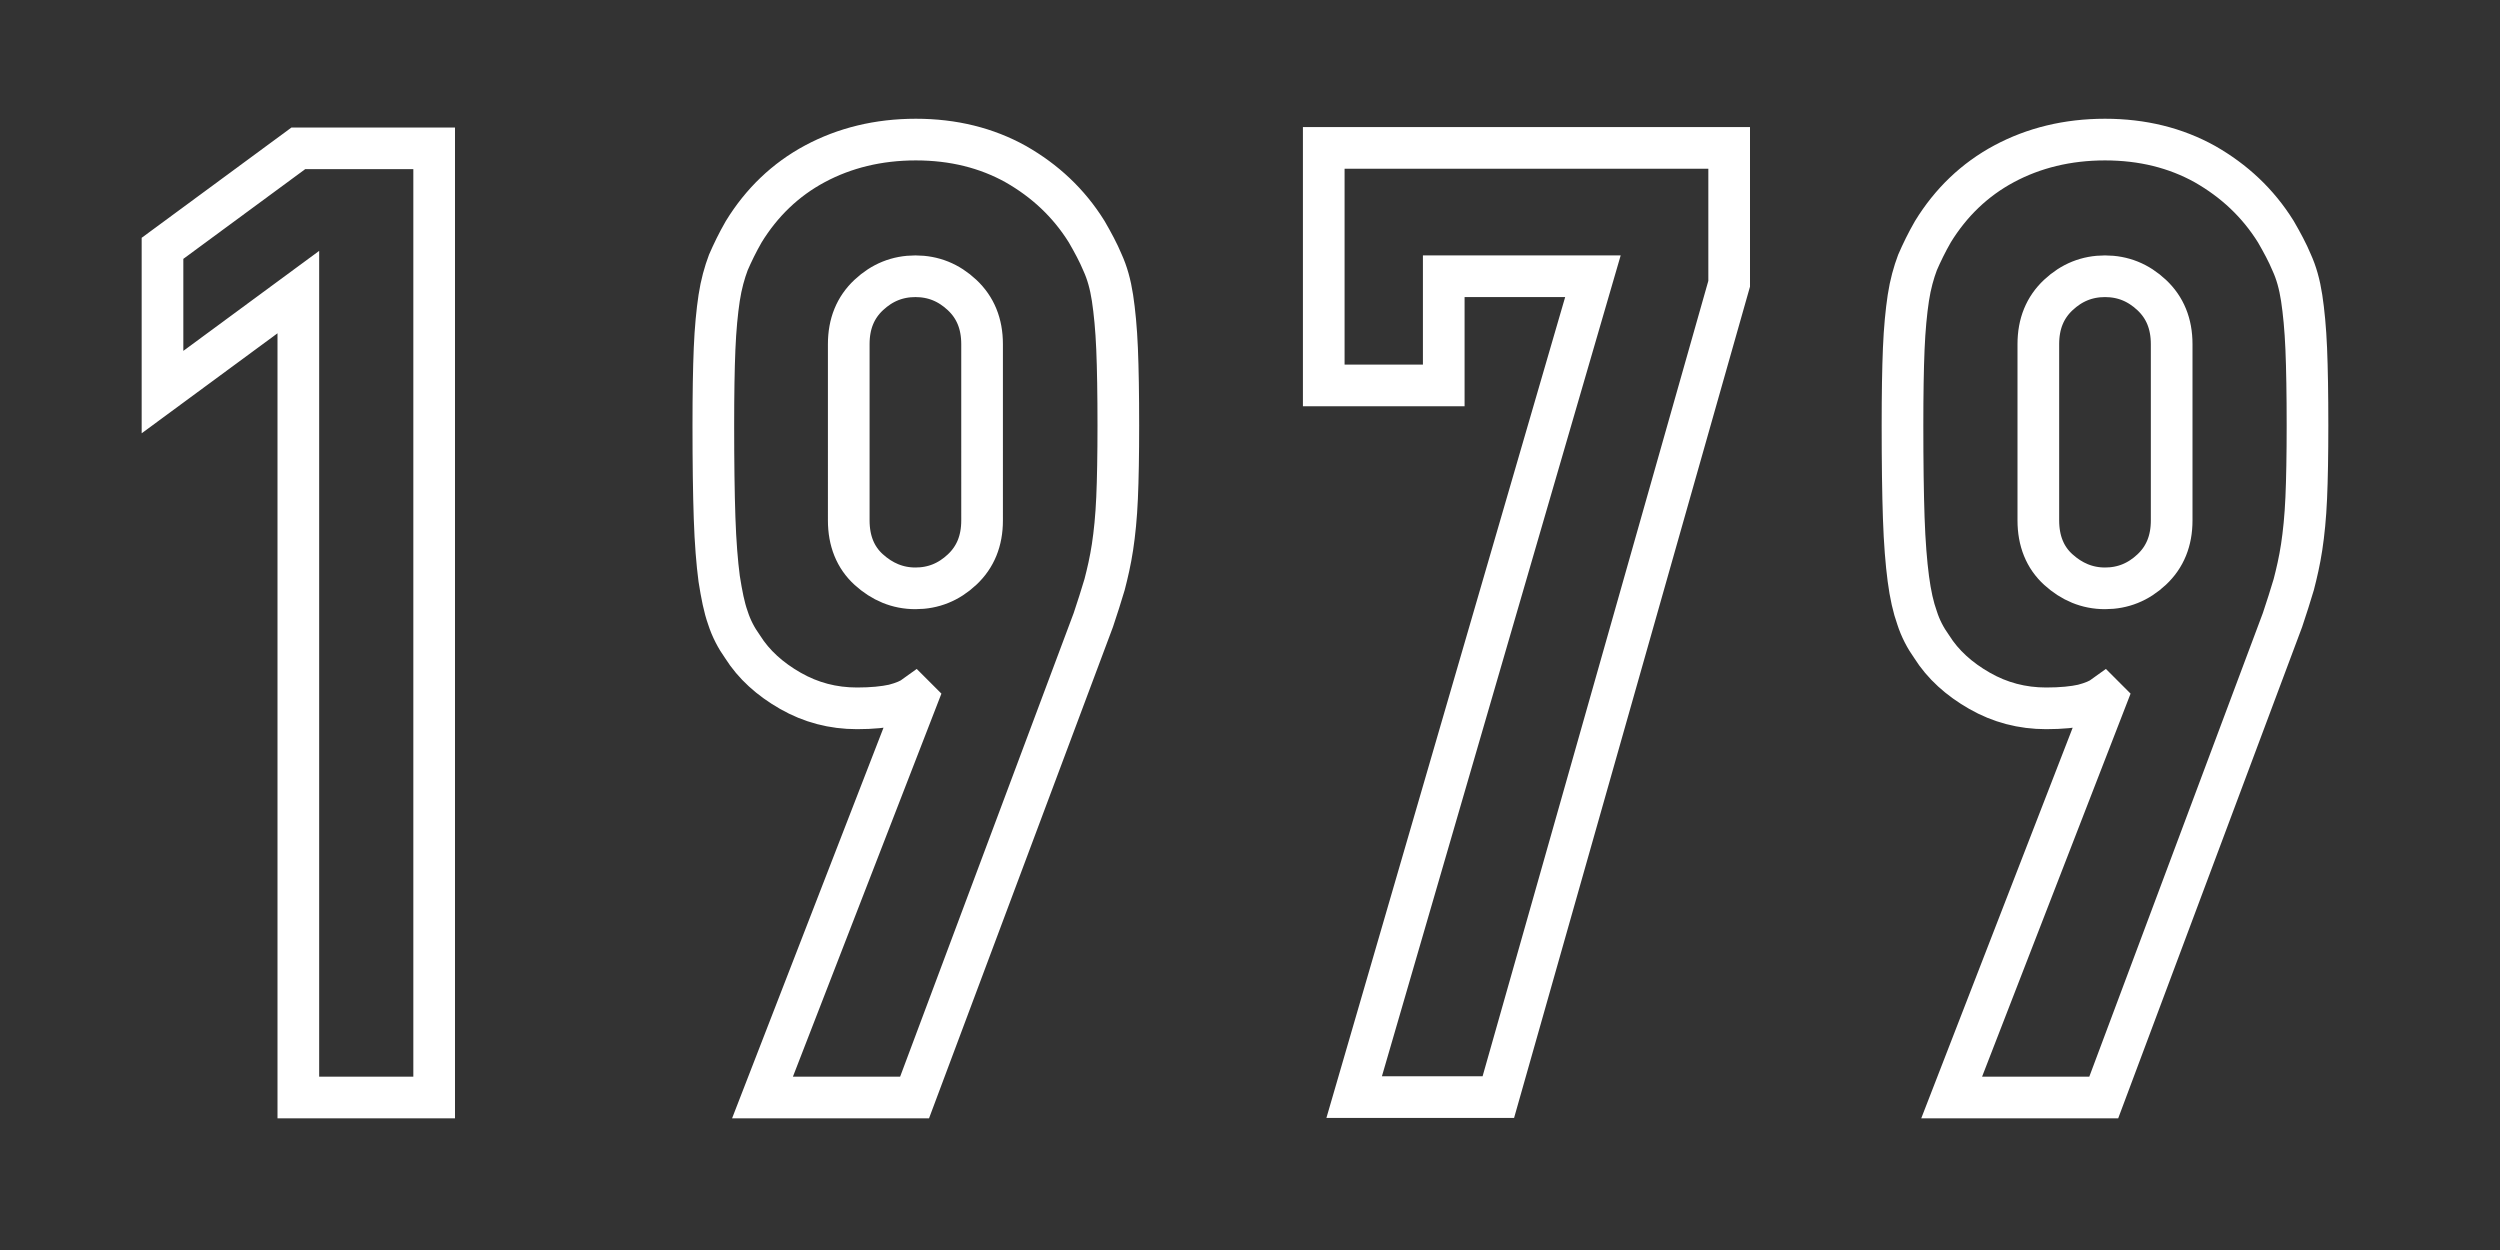 <?xml version="1.0" encoding="utf-8"?>
<!-- Generator: Adobe Illustrator 19.0.0, SVG Export Plug-In . SVG Version: 6.00 Build 0)  -->
<svg version="1.1" id="_x31_979" xmlns="http://www.w3.org/2000/svg" xmlns:xlink="http://www.w3.org/1999/xlink" x="0px" y="0px"
	 viewBox="0 0 60 30" style="enable-background:new 0 0 60 30;" xml:space="preserve">
<rect x="0" y="0" width="60" height="30" fill="#333333" stroke="none"/>
<style type="text/css">
	.st0{fill:none;stroke:#FFFFFF;stroke-miterlimit:10;}
</style>
<g id="XMLID_1_">
	<path id="XMLID_3_" class="st0" d="M7.16,7.01l-3.26,2.4V5.96l3.26-2.4h3.26v22.78H7.16V7.01z"/>
	<path id="XMLID_5_" class="st0" d="M22.01,16.77l-0.06-0.06c-0.11,0.08-0.27,0.15-0.5,0.21C21.22,16.97,20.93,17,20.57,17
		c-0.58,0-1.11-0.14-1.6-0.42s-0.88-0.63-1.15-1.06c-0.15-0.21-0.27-0.44-0.35-0.69c-0.09-0.25-0.15-0.56-0.21-0.94
		c-0.05-0.38-0.09-0.87-0.11-1.46c-0.02-0.59-0.03-1.33-0.03-2.22c0-0.75,0.01-1.36,0.03-1.84c0.02-0.48,0.06-0.89,0.11-1.22
		c0.05-0.33,0.13-0.61,0.22-0.85c0.1-0.23,0.22-0.48,0.37-0.74c0.43-0.7,1-1.25,1.71-1.63c0.71-0.38,1.52-0.58,2.42-0.58
		s1.7,0.2,2.4,0.59c0.7,0.4,1.27,0.93,1.7,1.62c0.15,0.26,0.28,0.5,0.38,0.74c0.11,0.24,0.19,0.52,0.24,0.85
		c0.05,0.33,0.09,0.74,0.11,1.22c0.02,0.48,0.03,1.09,0.03,1.84c0,0.7-0.01,1.29-0.03,1.74c-0.02,0.46-0.06,0.85-0.11,1.18
		c-0.05,0.33-0.12,0.63-0.19,0.9c-0.08,0.27-0.17,0.55-0.27,0.85l-4.29,11.46h-3.65L22.01,16.77z M20.37,12.49
		c0,0.49,0.16,0.89,0.48,1.18s0.69,0.45,1.12,0.45c0.43,0,0.8-0.15,1.12-0.45c0.32-0.3,0.48-0.69,0.48-1.18V8.26
		c0-0.49-0.16-0.88-0.48-1.18c-0.32-0.3-0.69-0.45-1.12-0.45c-0.43,0-0.8,0.15-1.12,0.45c-0.32,0.3-0.48,0.69-0.48,1.18V12.49z"/>
	<path id="XMLID_8_" class="st0" d="M38.23,6.63h-3.58v2.62h-2.88v-5.7h9.73v3.26l-5.54,19.52H32.5L38.23,6.63z"/>
	<path id="XMLID_10_" class="st0" d="M50.55,16.77l-0.06-0.06c-0.11,0.08-0.27,0.15-0.5,0.21C49.77,16.97,49.47,17,49.11,17
		c-0.58,0-1.11-0.14-1.6-0.42c-0.49-0.28-0.88-0.63-1.15-1.06c-0.15-0.21-0.27-0.44-0.35-0.69c-0.09-0.25-0.16-0.56-0.21-0.94
		c-0.05-0.38-0.09-0.87-0.11-1.46c-0.02-0.59-0.03-1.33-0.03-2.22c0-0.75,0.01-1.36,0.03-1.84c0.02-0.48,0.06-0.89,0.11-1.22
		c0.05-0.33,0.13-0.61,0.22-0.85c0.1-0.23,0.22-0.48,0.37-0.74c0.43-0.7,1-1.25,1.71-1.63c0.71-0.38,1.52-0.58,2.42-0.58
		c0.9,0,1.7,0.2,2.4,0.59c0.7,0.4,1.27,0.93,1.7,1.62c0.15,0.26,0.28,0.5,0.38,0.74c0.11,0.24,0.19,0.52,0.24,0.85
		c0.05,0.33,0.09,0.74,0.11,1.22c0.02,0.48,0.03,1.09,0.03,1.84c0,0.7-0.01,1.29-0.03,1.74c-0.02,0.46-0.06,0.85-0.11,1.18
		c-0.05,0.33-0.12,0.63-0.19,0.9c-0.08,0.27-0.17,0.55-0.27,0.85l-4.29,11.46h-3.65L50.55,16.77z M48.92,12.49
		c0,0.49,0.16,0.89,0.48,1.18s0.69,0.45,1.12,0.45s0.8-0.15,1.12-0.45c0.32-0.3,0.48-0.69,0.48-1.18V8.26
		c0-0.49-0.16-0.88-0.48-1.18c-0.32-0.3-0.69-0.45-1.12-0.45s-0.8,0.15-1.12,0.45c-0.32,0.3-0.48,0.69-0.48,1.18V12.49z"/>
</g>
</svg>
